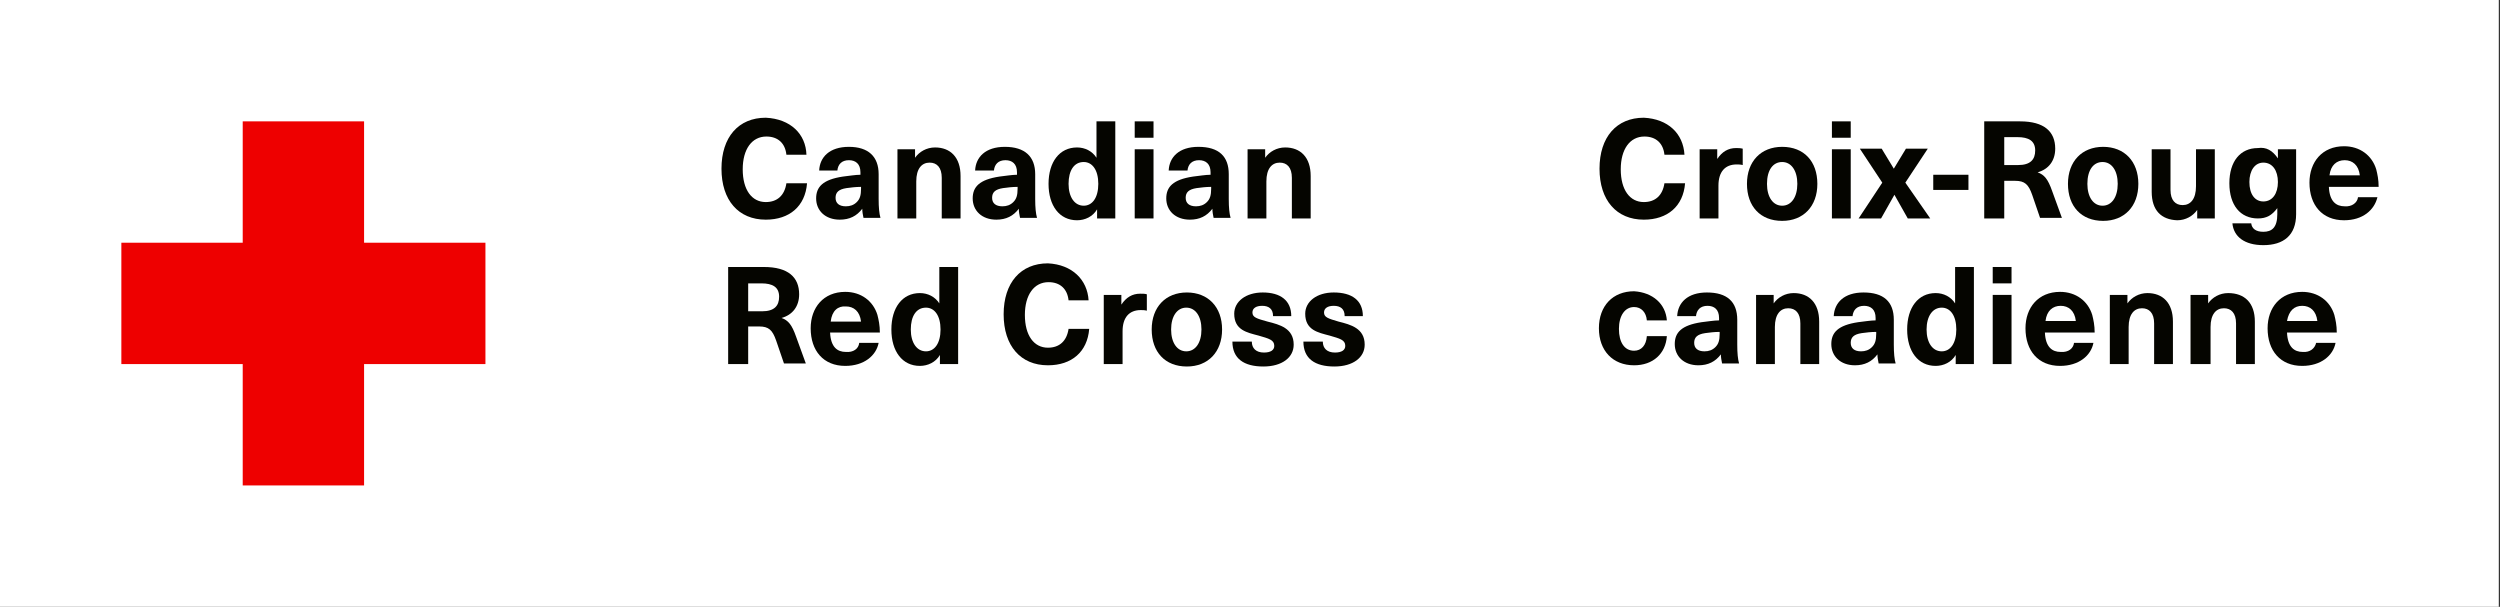 <?xml version="1.0" encoding="UTF-8"?>
<svg width="412px" height="100px" viewBox="0 0 412 100" version="1.1" xmlns="http://www.w3.org/2000/svg" xmlns:xlink="http://www.w3.org/1999/xlink">
    <rect x="0" y="0" width="412" height="100" fill="#333333" stroke="none"/>
    <!-- Generator: Sketch 59.1 (86144) - https://sketch.com -->
    <title>logo/full/rc-en-first</title>
    <desc>Created with Sketch.</desc>
    <g id="Elements" stroke="none" stroke-width="1" fill="none" fill-rule="evenodd">
        <g id="CRC-Wordmark" transform="translate(-752, -494)">
            <g id="cross" transform="translate(752, 438)">
                <g id="logo/full/rc-en-fr" transform="translate(0, 56)">
                    <g id="logo/full/rc-en-first">
                        <rect id="bg-logo" fill="#FFFFFF" fill-rule="nonzero" x="0" y="0" width="411.8" height="100"></rect>
                        <polygon id="rc" fill="#EE0000" fill-rule="nonzero" points="40 20 40 40 20 40 20 60 40 60 40 80 60 80 60 60 80 60 80 40 60 40 60 20"></polygon>
                        <g id="canadian" transform="translate(118, 19)" fill="#050500" fill-rule="nonzero">
                            <path d="M14.9,6.5 L11.6,6.5 C11.4,4.6 10.2,3.5 8.3,3.5 C5.9,3.5 4.4,5.6 4.4,8.9 C4.4,12.3 5.9,14.3 8.2,14.3 C10.1,14.3 11.3,13.2 11.6,11.2 L15,11.2 C14.7,15 12.1,17.2 8.2,17.2 C3.7,17.2 0.9,14 0.9,8.8 C0.9,3.6 3.7,0.4 8.2,0.4 C12.3,0.6 14.8,3.1 14.9,6.5 Z" id="Path"></path>
                            <path d="M26.8,9.7 L26.8,13.8 C26.8,15.2 26.9,16.2 27.1,16.9 L24.3,16.9 C24.2,16.4 24.1,15.9 24.1,15.4 L24.1,15.4 C23.2,16.6 22,17.2 20.4,17.2 C18,17.2 16.5,15.7 16.5,13.7 C16.5,11.8 17.6,10.6 20.9,10.1 C21.8,10 23,9.8 23.8,9.8 L23.8,9.4 C23.8,8 23,7.4 21.9,7.4 C20.7,7.4 20.1,8.1 20,9.1 L17,9.1 C17.1,6.9 18.7,5.2 21.9,5.2 C25.1,5.2 26.8,6.8 26.8,9.7 Z M23.8,11.8 C23.1,11.8 22.2,11.9 21.5,12 C20.2,12.2 19.7,12.7 19.7,13.6 C19.7,14.5 20.3,15 21.4,15 C22.1,15 22.7,14.8 23.2,14.3 C23.7,13.8 23.9,13.2 23.9,12.1 L23.9,11.8 L23.8,11.8 Z" id="Shape"></path>
                            <path d="M40.3,10 L40.3,17 L37.2,17 L37.2,10.3 C37.2,8.6 36.4,7.8 35.2,7.8 C33.9,7.8 33,8.8 33,10.9 L33,17 L29.9,17 L29.9,5.6 L32.8,5.6 L32.8,7 L32.8,7 C33.5,6 34.7,5.3 36.1,5.3 C38.6,5.3 40.3,6.9 40.3,10 Z" id="Path"></path>
                            <path d="M52.6,9.7 L52.6,13.8 C52.6,15.2 52.7,16.2 52.9,16.9 L50.1,16.9 C50,16.4 49.9,15.9 49.9,15.4 L49.9,15.4 C49,16.6 47.8,17.2 46.2,17.2 C43.8,17.2 42.3,15.7 42.3,13.7 C42.3,11.8 43.4,10.6 46.7,10.1 C47.6,10 48.8,9.8 49.6,9.8 L49.6,9.4 C49.6,8 48.8,7.4 47.7,7.4 C46.5,7.4 45.9,8.1 45.8,9.1 L42.7,9.1 C42.8,6.9 44.4,5.2 47.6,5.2 C50.9,5.2 52.6,6.8 52.6,9.7 Z M49.6,11.8 C48.9,11.8 48,11.9 47.3,12 C46,12.2 45.5,12.7 45.5,13.6 C45.5,14.5 46.1,15 47.2,15 C47.9,15 48.5,14.8 49,14.3 C49.5,13.8 49.7,13.2 49.7,12.1 L49.7,11.8 L49.6,11.8 Z" id="Shape"></path>
                            <path d="M62.8,17 L62.8,15.5 L62.8,15.5 C62.1,16.7 60.8,17.3 59.5,17.3 C56.6,17.3 54.8,14.9 54.8,11.3 C54.8,7.7 56.6,5.3 59.5,5.3 C60.8,5.3 62,5.9 62.7,7 L62.7,7 L62.7,1 L65.8,1 L65.8,17 L62.8,17 Z M58.1,11.3 C58.1,13.5 59.1,14.9 60.6,14.9 C62,14.9 63,13.6 63,11.3 C63,9 62,7.7 60.6,7.7 C59,7.7 58.1,9.1 58.1,11.3 Z" id="Shape"></path>
                            <path d="M69,3.7 L69,1 L72.1,1 L72.1,3.7 L69,3.7 Z M69,17 L69,5.6 L72.1,5.6 L72.1,17 L69,17 Z" id="Shape"></path>
                            <path d="M84.5,9.7 L84.5,13.8 C84.5,15.2 84.6,16.2 84.8,16.9 L82,16.9 C81.9,16.4 81.8,15.9 81.8,15.4 L81.8,15.4 C80.9,16.6 79.7,17.2 78.1,17.2 C75.7,17.2 74.2,15.7 74.2,13.7 C74.2,11.8 75.3,10.6 78.6,10.1 C79.5,10 80.7,9.8 81.5,9.8 L81.5,9.4 C81.5,8 80.7,7.4 79.6,7.4 C78.4,7.4 77.8,8.1 77.7,9.1 L74.6,9.1 C74.7,6.9 76.3,5.2 79.5,5.2 C82.9,5.2 84.5,6.8 84.5,9.7 Z M81.5,11.8 C80.8,11.8 79.9,11.9 79.2,12 C77.9,12.2 77.4,12.7 77.4,13.6 C77.4,14.5 78,15 79.1,15 C79.8,15 80.4,14.8 80.9,14.3 C81.4,13.8 81.6,13.2 81.6,12.1 L81.6,11.8 L81.5,11.8 Z" id="Shape"></path>
                            <path d="M98,10 L98,17 L94.9,17 L94.9,10.3 C94.9,8.6 94.1,7.8 92.9,7.8 C91.6,7.8 90.7,8.8 90.7,10.9 L90.7,17 L87.6,17 L87.6,5.6 L90.5,5.6 L90.5,7 L90.5,7 C91.2,6 92.4,5.3 93.8,5.3 C96.3,5.3 98,6.9 98,10 Z" id="Path"></path>
                        </g>
                        <g id="red-cross" transform="translate(120, 43)" fill="#050500" fill-rule="nonzero">
                            <path d="M5.9,1 C9.9,1 11.7,2.7 11.7,5.5 C11.7,7.5 10.6,8.9 8.8,9.4 L8.8,9.4 C9.9,9.8 10.5,10.5 11.2,12.5 L12.8,16.9 L9.2,16.9 L7.9,13.1 C7.3,11.4 6.7,10.8 5.1,10.8 L3.3,10.8 L3.3,17 L0,17 L0,1 L5.9,1 Z M3.3,8.3 L5.6,8.3 C7.6,8.3 8.4,7.4 8.4,5.9 C8.4,4.3 7.3,3.7 5.5,3.7 L3.3,3.7 L3.3,8.3 Z" id="Shape"></path>
                            <path d="M21.6,13.5 L24.8,13.5 C24.4,15.6 22.4,17.3 19.3,17.3 C15.7,17.3 13.6,14.8 13.6,11.1 C13.6,7.7 15.7,5.1 19.3,5.1 C21.9,5.1 23.9,6.6 24.6,8.9 C24.8,9.7 25,10.6 25,11.8 L16.8,11.8 C16.9,14.2 18,15 19.4,15 C20.6,15.1 21.5,14.5 21.6,13.5 Z M16.9,10 L21.9,10 C21.7,8.3 20.7,7.5 19.4,7.5 C18.1,7.4 17.1,8.2 16.9,10 Z" id="Shape"></path>
                            <path d="M34.9,17 L34.9,15.5 L34.9,15.5 C34.2,16.7 32.9,17.3 31.6,17.3 C28.7,17.3 26.9,14.9 26.9,11.3 C26.9,7.7 28.7,5.3 31.6,5.3 C32.9,5.3 34.1,5.9 34.8,7 L34.8,7 L34.8,1 L37.9,1 L37.9,17 L34.9,17 Z M30.1,11.3 C30.1,13.5 31.1,14.9 32.6,14.9 C34,14.9 35,13.6 35,11.3 C35,9 34,7.7 32.6,7.7 C31,7.7 30.1,9.1 30.1,11.3 Z" id="Shape"></path>
                            <path d="M59.4,6.5 L56.1,6.5 C55.9,4.6 54.7,3.5 52.8,3.5 C50.4,3.5 48.9,5.6 48.9,8.9 C48.9,12.3 50.4,14.3 52.7,14.3 C54.6,14.3 55.8,13.2 56.1,11.2 L59.5,11.2 C59.2,15 56.6,17.2 52.7,17.2 C48.2,17.2 45.4,14 45.4,8.8 C45.4,3.6 48.2,0.4 52.7,0.4 C56.7,0.6 59.2,3.1 59.4,6.5 Z" id="Path"></path>
                            <path d="M69,5.5 L69,8.2 C68.6,8.1 68.3,8.1 68,8.1 C66.1,8.1 65,9.3 65,11.6 L65,17 L61.9,17 L61.9,5.6 L64.8,5.6 L64.8,7.2 L64.8,7.2 C65.6,6 66.6,5.4 67.9,5.4 C68.3,5.4 68.7,5.4 69,5.5 Z" id="Path"></path>
                            <path d="M81.4,11.3 C81.4,15 79.1,17.4 75.6,17.4 C72,17.4 69.8,15 69.8,11.3 C69.8,7.6 72.1,5.2 75.6,5.2 C79.1,5.2 81.4,7.6 81.4,11.3 Z M73,11.3 C73,13.5 74,14.9 75.5,14.9 C77,14.9 78,13.5 78,11.3 C78,9.1 77,7.7 75.5,7.7 C74,7.7 73,9.1 73,11.3 Z" id="Shape"></path>
                            <path d="M92.8,9.1 L89.8,9.1 C89.8,7.9 89.1,7.4 88,7.4 C87,7.4 86.4,7.8 86.4,8.5 C86.4,9.3 87.1,9.5 88.9,10 C90.9,10.5 93.2,11.1 93.2,13.8 C93.2,15.9 91.3,17.4 88.2,17.4 C85,17.4 83.1,16.1 83.1,13.3 L86.3,13.3 C86.3,14.4 87,15.1 88.3,15.1 C89.4,15.1 90,14.7 90,14 C90,13 89.1,12.8 87.4,12.3 C85.5,11.8 83.4,11.4 83.4,8.7 C83.4,6.7 85.3,5.2 88.1,5.2 C91,5.2 92.8,6.5 92.8,9.1 Z" id="Path"></path>
                            <path d="M104.6,9.1 L101.6,9.1 C101.6,7.9 100.9,7.4 99.8,7.4 C98.8,7.4 98.2,7.8 98.2,8.5 C98.2,9.3 98.9,9.5 100.6,10 C102.6,10.5 104.9,11.1 104.9,13.8 C104.9,15.9 103,17.4 99.9,17.4 C96.7,17.4 94.8,16.1 94.8,13.3 L98,13.3 C98,14.4 98.7,15.1 100,15.1 C101.1,15.1 101.7,14.7 101.7,14 C101.7,13 100.8,12.8 99.1,12.3 C97.2,11.8 95.1,11.4 95.1,8.7 C95.1,6.7 97,5.2 99.8,5.2 C102.8,5.2 104.6,6.5 104.6,9.1 Z" id="Path"></path>
                        </g>
                        <g id="canadienne" transform="translate(263, 44)" fill="#050500" fill-rule="nonzero">
                            <path d="M11.7,8.8 L8.4,8.8 C8.3,7.5 7.5,6.6 6.3,6.6 C4.8,6.6 3.8,8 3.8,10.2 C3.8,12.4 4.7,13.8 6.3,13.8 C7.5,13.8 8.3,12.9 8.4,11.4 L11.7,11.4 C11.5,14.3 9.4,16.2 6.3,16.2 C2.8,16.2 0.5,13.8 0.5,10.1 C0.5,6.4 2.8,4 6.3,4 C9.4,4.2 11.5,6.1 11.7,8.8 Z" id="Path"></path>
                            <path d="M23.3,8.7 L23.3,12.8 C23.3,14.2 23.4,15.2 23.6,15.9 L20.8,15.9 C20.7,15.4 20.6,14.9 20.6,14.4 L20.6,14.4 C19.7,15.6 18.5,16.2 16.9,16.2 C14.5,16.2 13,14.7 13,12.7 C13,10.8 14.1,9.6 17.4,9.1 C18.3,9 19.5,8.8 20.3,8.8 L20.3,8.4 C20.3,7 19.5,6.4 18.4,6.4 C17.2,6.4 16.6,7.1 16.5,8.1 L13.4,8.1 C13.5,5.9 15.1,4.2 18.3,4.2 C21.6,4.2 23.3,5.7 23.3,8.7 Z M20.3,10.7 C19.6,10.7 18.7,10.8 18,10.9 C16.7,11.1 16.2,11.6 16.2,12.5 C16.2,13.4 16.8,13.9 17.9,13.9 C18.6,13.9 19.2,13.7 19.7,13.2 C20.2,12.7 20.4,12.1 20.4,11 L20.4,10.7 L20.3,10.7 Z" id="Shape"></path>
                            <path d="M36.8,9 L36.8,16 L33.7,16 L33.7,9.3 C33.7,7.6 32.9,6.8 31.7,6.8 C30.4,6.8 29.5,7.8 29.5,9.9 L29.5,16 L26.4,16 L26.4,4.6 L29.3,4.6 L29.3,6 L29.3,6 C30,5 31.2,4.3 32.6,4.3 C35.1,4.3 36.8,5.9 36.8,9 Z" id="Path"></path>
                            <path d="M49.1,8.7 L49.1,12.8 C49.1,14.2 49.2,15.2 49.4,15.9 L46.6,15.9 C46.5,15.4 46.4,14.9 46.4,14.4 L46.4,14.4 C45.5,15.6 44.3,16.2 42.7,16.2 C40.3,16.2 38.8,14.7 38.8,12.7 C38.8,10.8 39.9,9.6 43.2,9.1 C44.1,9 45.3,8.8 46.1,8.8 L46.1,8.4 C46.1,7 45.3,6.4 44.2,6.4 C43,6.4 42.4,7.1 42.3,8.1 L39.2,8.1 C39.3,5.9 40.9,4.2 44.1,4.2 C47.4,4.2 49.1,5.7 49.1,8.7 Z M46.1,10.7 C45.4,10.7 44.5,10.8 43.8,10.9 C42.5,11.1 42,11.6 42,12.5 C42,13.4 42.6,13.9 43.7,13.9 C44.4,13.9 45,13.7 45.5,13.2 C46,12.7 46.2,12.1 46.2,11 L46.2,10.7 L46.1,10.7 Z" id="Shape"></path>
                            <path d="M59.3,16 L59.3,14.5 L59.3,14.5 C58.6,15.7 57.3,16.3 56,16.3 C53.1,16.3 51.3,13.9 51.3,10.3 C51.3,6.7 53.1,4.3 56,4.3 C57.3,4.3 58.5,4.9 59.2,6 L59.2,6 L59.2,0 L62.3,0 L62.3,16 L59.3,16 Z M54.5,10.3 C54.5,12.5 55.5,13.9 57,13.9 C58.4,13.9 59.4,12.6 59.4,10.3 C59.4,8 58.4,6.7 57,6.7 C55.5,6.7 54.5,8.1 54.5,10.3 Z" id="Shape"></path>
                            <path d="M65.4,2.7 L65.4,0 L68.5,0 L68.5,2.7 L65.4,2.7 Z M65.4,16 L65.4,4.6 L68.5,4.6 L68.5,16 L65.4,16 Z" id="Shape"></path>
                            <path d="M78.8,12.5 L82,12.5 C81.6,14.6 79.6,16.3 76.5,16.3 C72.9,16.3 70.8,13.8 70.8,10.1 C70.8,6.7 72.9,4.1 76.5,4.1 C79.1,4.1 81.1,5.6 81.8,7.9 C82,8.7 82.2,9.6 82.2,10.8 L74,10.8 C74.1,13.2 75.2,14 76.6,14 C77.9,14.1 78.7,13.4 78.8,12.5 Z M74.1,8.9 L79.1,8.9 C78.9,7.2 77.9,6.4 76.6,6.4 C75.3,6.4 74.3,7.2 74.1,8.9 Z" id="Shape"></path>
                            <path d="M95.1,9 L95.1,16 L92,16 L92,9.3 C92,7.6 91.2,6.8 90,6.8 C88.7,6.8 87.8,7.8 87.8,9.9 L87.8,16 L84.7,16 L84.7,4.6 L87.6,4.6 L87.6,6 L87.6,6 C88.3,5 89.5,4.3 90.9,4.3 C93.4,4.3 95.1,5.9 95.1,9 Z" id="Path"></path>
                            <path d="M108.6,9 L108.6,16 L105.5,16 L105.5,9.3 C105.5,7.6 104.7,6.8 103.5,6.8 C102.2,6.8 101.3,7.8 101.3,9.9 L101.3,16 L98,16 L98,4.6 L100.9,4.6 L100.9,6 L100.9,6 C101.6,5 102.8,4.3 104.2,4.3 C106.9,4.3 108.6,5.9 108.6,9 Z" id="Path"></path>
                            <path d="M118.7,12.5 L121.9,12.5 C121.5,14.6 119.5,16.3 116.4,16.3 C112.8,16.3 110.7,13.8 110.7,10.1 C110.7,6.7 112.8,4.1 116.4,4.1 C119,4.1 121,5.6 121.7,7.9 C121.9,8.7 122.1,9.6 122.1,10.8 L113.9,10.8 C114,13.2 115.1,14 116.5,14 C117.7,14.1 118.5,13.4 118.7,12.5 Z M113.9,8.9 L118.9,8.9 C118.7,7.2 117.7,6.4 116.4,6.4 C115.1,6.4 114.2,7.2 113.9,8.9 Z" id="Shape"></path>
                        </g>
                        <g id="croix-rouge" transform="translate(263, 19)" fill="#050500" fill-rule="nonzero">
                            <path d="M14.6,6.5 L11.3,6.5 C11.1,4.6 9.9,3.5 8,3.5 C5.6,3.5 4.1,5.6 4.1,8.9 C4.1,12.3 5.6,14.3 7.9,14.3 C9.8,14.3 11,13.2 11.3,11.2 L14.7,11.2 C14.4,15 11.8,17.2 7.9,17.2 C3.4,17.2 0.6,14 0.6,8.8 C0.6,3.6 3.4,0.4 7.9,0.4 C11.9,0.6 14.4,3 14.6,6.5 Z" id="Path"></path>
                            <path d="M24.2,5.5 L24.2,8.2 C23.8,8.1 23.5,8.1 23.2,8.1 C21.3,8.1 20.2,9.3 20.2,11.6 L20.2,17 L17.1,17 L17.1,5.6 L20,5.6 L20,7.2 L20,7.2 C20.8,6 21.8,5.4 23.1,5.4 C23.4,5.4 23.8,5.4 24.2,5.5 Z" id="Path"></path>
                            <path d="M36.5,11.3 C36.5,15 34.2,17.4 30.7,17.4 C27.1,17.4 24.9,15 24.9,11.3 C24.9,7.6 27.2,5.2 30.7,5.2 C34.3,5.2 36.5,7.6 36.5,11.3 Z M28.2,11.3 C28.2,13.5 29.2,14.9 30.7,14.9 C32.2,14.9 33.2,13.5 33.2,11.3 C33.2,9.1 32.2,7.7 30.7,7.7 C29.2,7.7 28.2,9 28.2,11.3 Z" id="Shape"></path>
                            <path d="M38.9,3.7 L38.9,1 L42,1 L42,3.7 L38.9,3.7 Z M38.9,17 L38.9,5.6 L42,5.6 L42,17 L38.9,17 Z" id="Shape"></path>
                            <polygon id="Path" points="55.1 17 51.4 17 49.2 13.1 49.2 13.1 47 17 43.3 17 47.2 11.1 43.5 5.5 47.1 5.5 49.1 8.8 49.1 8.8 51.1 5.5 54.7 5.5 51 11.1"></polygon>
                            <polygon id="Path" points="55.6 12.3 55.6 9.8 61.4 9.8 61.4 12.3"></polygon>
                            <path d="M69.9,1 C73.9,1 75.7,2.7 75.7,5.5 C75.7,7.5 74.6,8.9 72.8,9.4 L72.8,9.4 C73.9,9.8 74.5,10.5 75.2,12.5 L76.8,16.9 L73.2,16.9 L71.9,13.1 C71.3,11.4 70.7,10.8 69.1,10.8 L67.3,10.8 L67.3,17 L64,17 L64,1 L69.9,1 Z M67.3,8.2 L69.6,8.2 C71.6,8.2 72.4,7.3 72.4,5.8 C72.4,4.2 71.3,3.6 69.5,3.6 L67.3,3.6 L67.3,8.2 L67.3,8.2 Z" id="Shape"></path>
                            <path d="M89.4,11.3 C89.4,15 87.1,17.4 83.6,17.4 C80,17.4 77.8,15 77.8,11.3 C77.8,7.6 80.1,5.2 83.6,5.2 C87.1,5.2 89.4,7.6 89.4,11.3 Z M81,11.3 C81,13.5 82,14.9 83.5,14.9 C85,14.9 86,13.5 86,11.3 C86,9.1 85,7.7 83.5,7.7 C82,7.7 81,9 81,11.3 Z" id="Shape"></path>
                            <path d="M91.6,12.6 L91.6,5.6 L94.7,5.6 L94.7,12.3 C94.7,14 95.5,14.8 96.7,14.8 C98,14.8 98.9,13.8 98.9,11.7 L98.9,5.6 L102,5.6 L102,17 L99.1,17 L99.1,15.6 L99.1,15.6 C98.4,16.6 97.2,17.3 95.8,17.3 C93.2,17.2 91.6,15.7 91.6,12.6 Z" id="Path"></path>
                            <path d="M112.4,7.1 L112.4,7.1 L112.4,5.6 L115.4,5.6 L115.4,16.3 C115.4,19.8 113.3,21.4 110,21.4 C106.9,21.4 105.1,20 104.9,17.8 L108,17.8 C108.1,18.7 108.8,19.2 110,19.2 C111.4,19.2 112.3,18.5 112.3,16.3 L112.3,15.3 L112.3,15.3 C111.4,16.5 110.5,17 109.1,17 C106.2,17 104.4,14.8 104.4,11.2 C104.4,7.6 106.2,5.4 109.1,5.4 C110.5,5.2 111.5,5.8 112.4,7.1 Z M107.7,11 C107.7,13 108.6,14.2 110,14.2 C111.5,14.2 112.4,12.9 112.4,11 C112.4,9.1 111.5,7.8 110,7.8 C108.6,7.8 107.7,9.1 107.7,11 Z" id="Shape"></path>
                            <path d="M125.6,13.5 L128.8,13.5 C128.3,15.6 126.4,17.3 123.3,17.3 C119.7,17.3 117.6,14.8 117.6,11.1 C117.6,7.7 119.7,5.1 123.3,5.1 C125.9,5.1 127.9,6.6 128.6,8.9 C128.8,9.7 129,10.6 129,11.8 L120.8,11.8 C120.9,14.2 122,15 123.4,15 C124.6,15.1 125.5,14.4 125.6,13.5 Z M120.9,9.9 L125.9,9.9 C125.7,8.2 124.7,7.4 123.4,7.4 C122.1,7.4 121.1,8.2 120.9,9.9 Z" id="Shape"></path>
                        </g>
                    </g>
                </g>
            </g>
        </g>
    </g>
</svg>